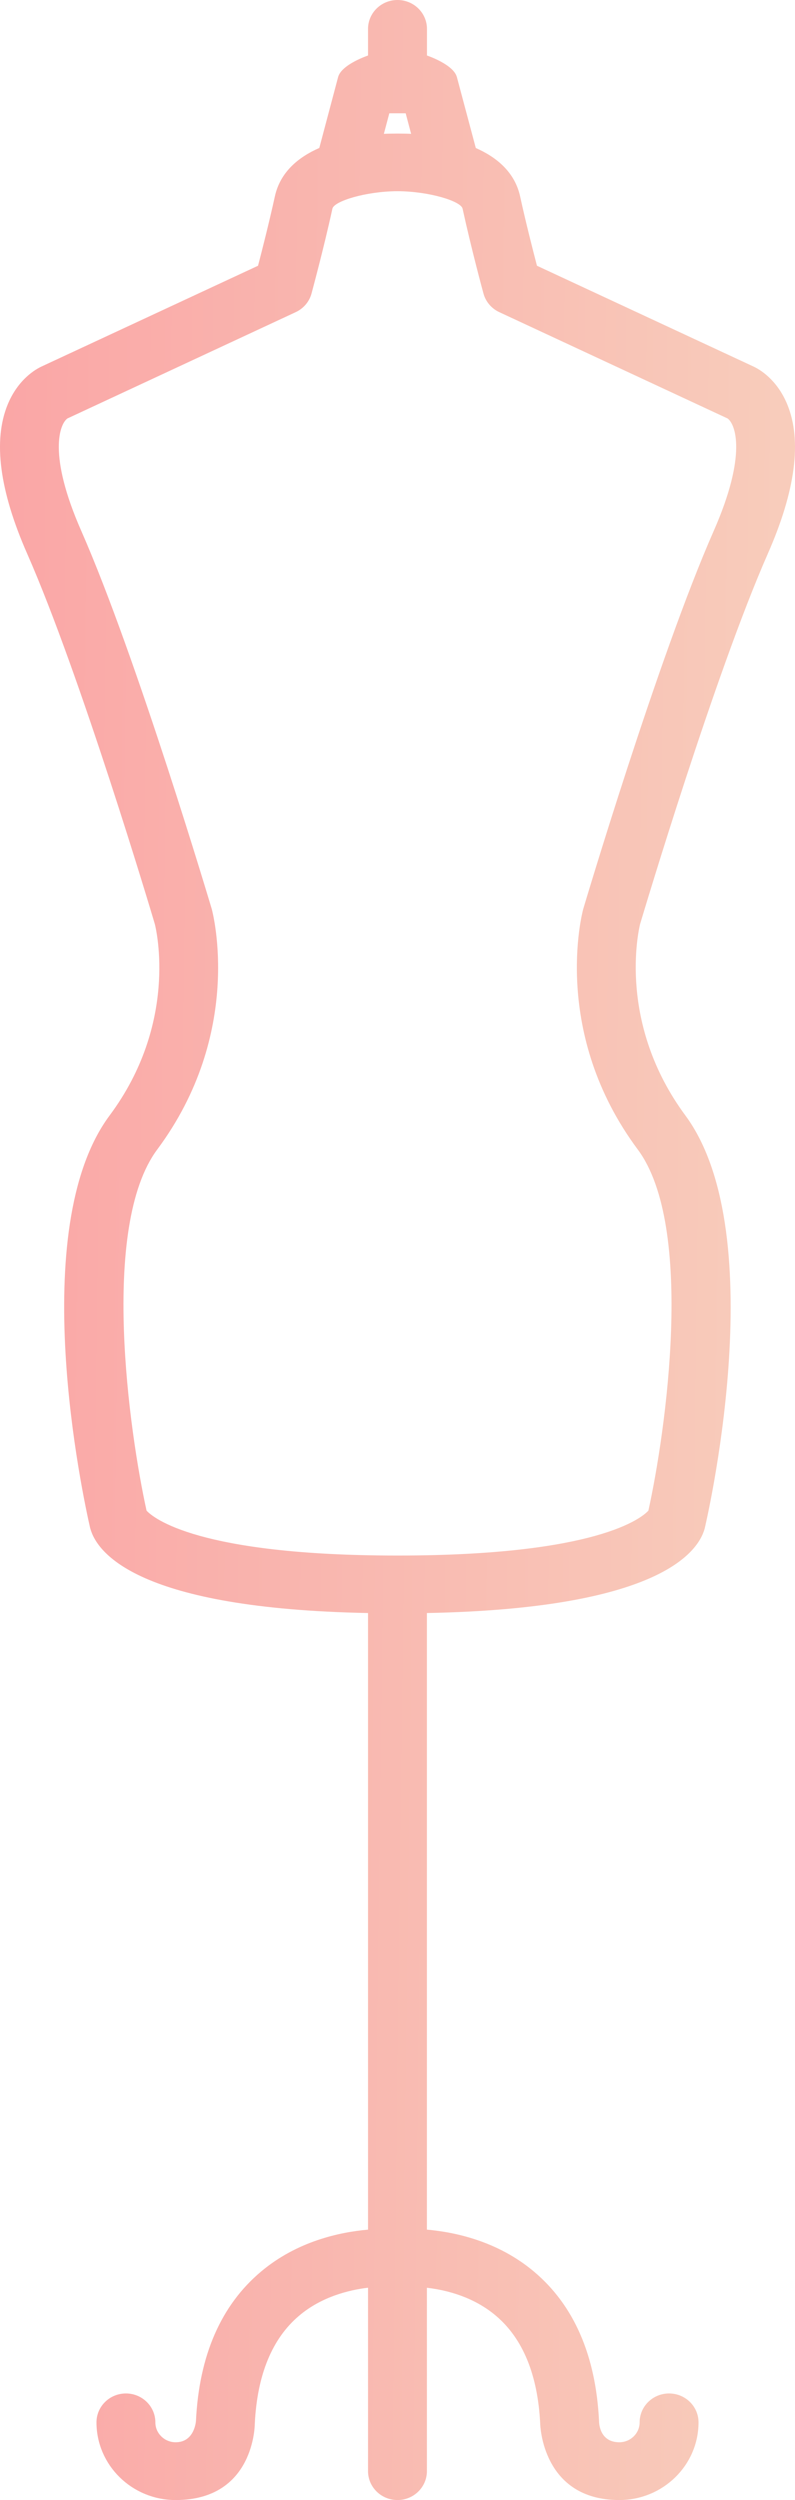 <svg preserveApectRatio="xMidYMid meet" viewBox="0 0 14 44" fill="none" xmlns="http://www.w3.org/2000/svg">
<path d="M0.479 9.746C-0.009 8.638 -0.125 7.754 0.135 7.12C0.319 6.673 0.631 6.497 0.733 6.45L4.544 4.677C4.616 4.402 4.739 3.917 4.84 3.459C4.933 3.03 5.253 2.766 5.623 2.604L5.954 1.357C6.013 1.133 6.481 0.977 6.481 0.977V0.509C6.481 0.228 6.713 0 7 0C7.287 0 7.519 0.228 7.519 0.509V0.977C7.519 0.977 7.987 1.133 8.046 1.357L8.379 2.605C8.747 2.767 9.067 3.031 9.16 3.459C9.26 3.917 9.384 4.401 9.456 4.677L13.267 6.45C13.369 6.497 13.681 6.672 13.865 7.12C14.125 7.754 14.009 8.638 13.521 9.746C12.585 11.872 11.339 16.04 11.272 16.264C11.241 16.392 10.875 18.015 12.069 19.631C13.637 21.753 12.411 26.897 12.409 26.904C12.289 27.335 11.566 28.311 7.518 28.389V39.241C8.021 39.285 8.768 39.446 9.403 39.979C10.107 40.571 10.493 41.456 10.549 42.609C10.549 42.613 10.543 42.983 10.906 42.983C11.103 42.983 11.264 42.826 11.264 42.633C11.264 42.352 11.496 42.124 11.782 42.124C12.069 42.124 12.301 42.352 12.301 42.633C12.301 43.387 11.675 44 10.906 44C9.539 44 9.513 42.659 9.513 42.657C9.471 41.799 9.209 41.16 8.735 40.758C8.342 40.424 7.864 40.304 7.518 40.264V43.491C7.518 43.772 7.286 44 7 44C6.713 44 6.481 43.772 6.481 43.491V40.263C6.138 40.304 5.663 40.423 5.272 40.752C4.793 41.154 4.529 41.795 4.487 42.657C4.487 42.659 4.489 44 3.093 44C2.324 44 1.699 43.387 1.699 42.633C1.699 42.352 1.931 42.124 2.217 42.124C2.504 42.124 2.736 42.352 2.736 42.633C2.736 42.826 2.896 42.983 3.093 42.983C3.427 42.983 3.45 42.613 3.451 42.608C3.506 41.456 3.892 40.571 4.597 39.979C5.231 39.446 5.978 39.285 6.481 39.241V28.389C2.433 28.311 1.711 27.334 1.591 26.904C1.589 26.897 1.587 26.89 1.585 26.882C1.464 26.351 0.44 21.634 1.931 19.631C3.135 18.013 2.756 16.38 2.727 16.265C2.664 16.051 1.417 11.876 0.479 9.746ZM7.144 1.994H6.856L6.76 2.356C6.866 2.349 7.135 2.349 7.24 2.356L7.144 1.994ZM2.769 20.231C1.758 21.589 2.277 25.209 2.581 26.587C2.697 26.712 3.478 27.377 7 27.377C10.522 27.377 11.303 26.712 11.418 26.587C11.723 25.209 12.242 21.589 11.231 20.231C9.708 18.184 10.246 16.09 10.27 16.001C10.271 15.997 11.585 11.575 12.569 9.343C13.161 7.998 12.95 7.464 12.813 7.365L8.793 5.494C8.655 5.43 8.553 5.31 8.514 5.166C8.505 5.134 8.302 4.386 8.146 3.672C8.117 3.54 7.556 3.367 7 3.365C6.444 3.367 5.883 3.54 5.854 3.672C5.698 4.386 5.494 5.134 5.486 5.166C5.447 5.31 5.345 5.43 5.207 5.494L1.187 7.365C1.05 7.464 0.839 7.998 1.431 9.343C2.414 11.575 3.728 15.997 3.73 16.001C3.753 16.09 4.292 18.184 2.769 20.231Z" fill="url(#paint0_linear)"/>
<defs>
<linearGradient id="paint0_linear" x1="3.12924e-07" y1="-2.45869e-05" x2="14.558" y2="0.185" gradientUnits="userSpaceOnUse">
<stop stop-color="#FAA6A6"/>
<stop offset="1" stop-color="#F8CEBC"/>
</linearGradient>
</defs>
</svg>
